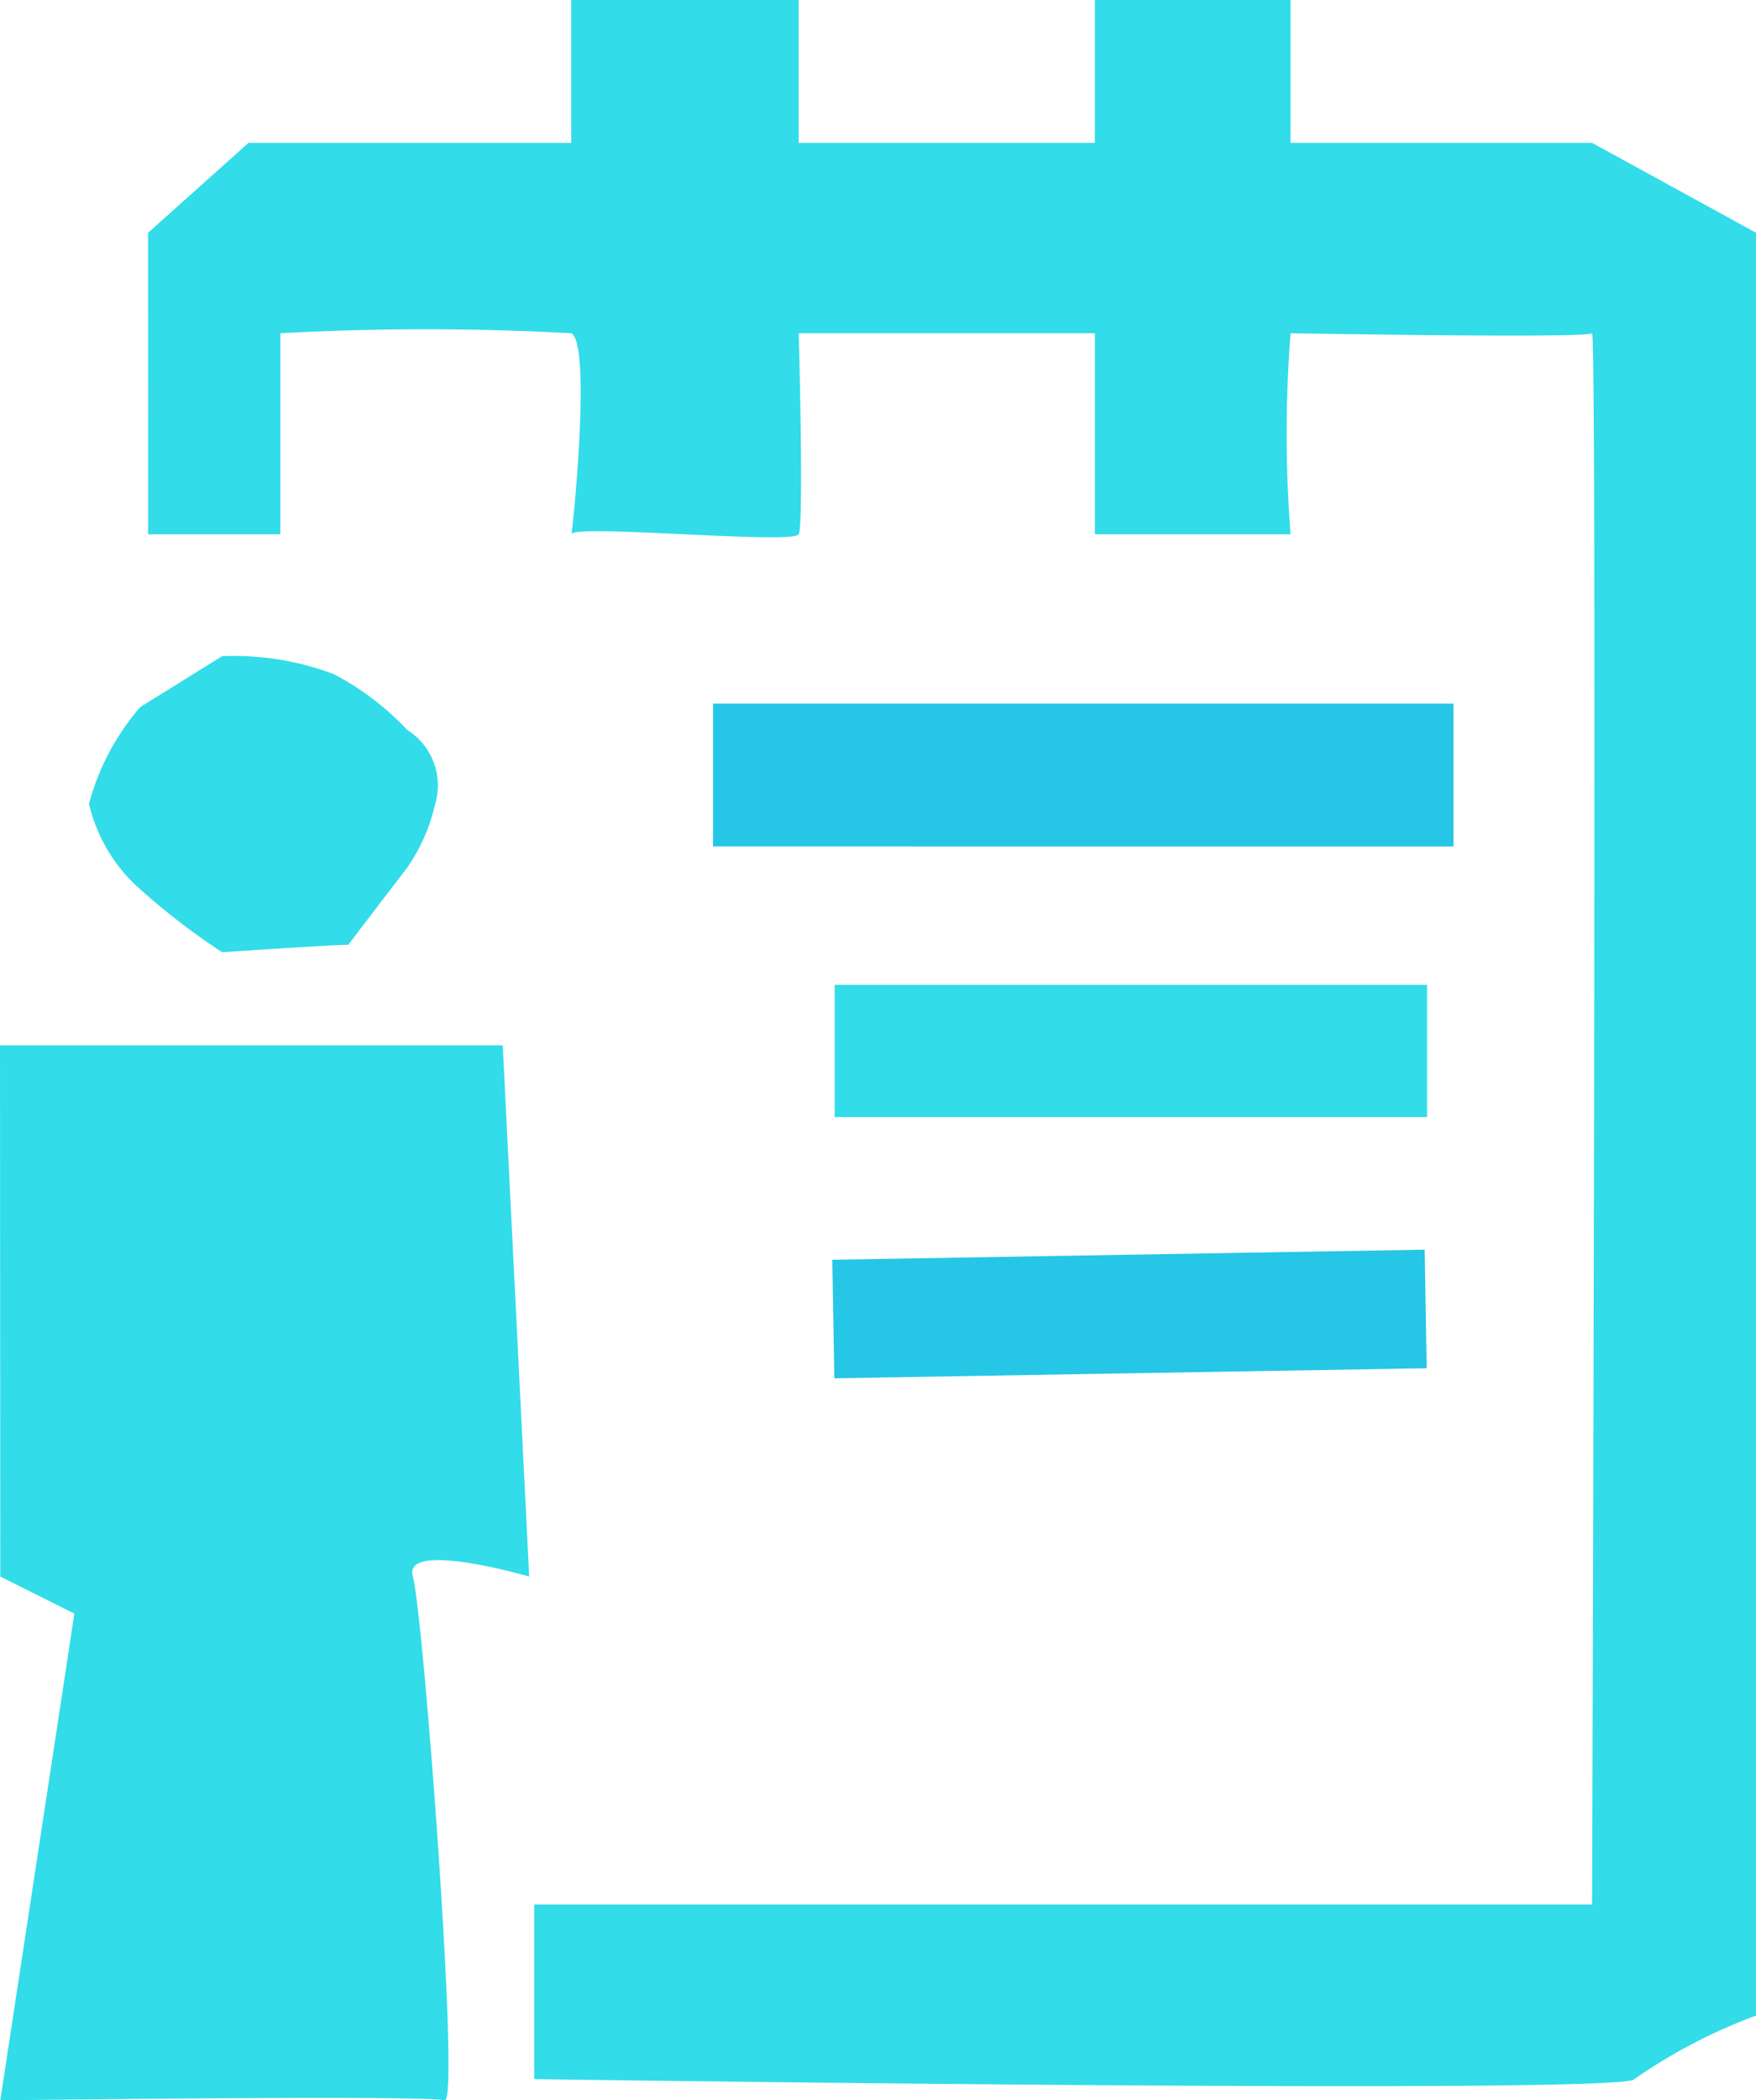 <svg xmlns="http://www.w3.org/2000/svg" width="33.853" height="40.481" viewBox="0 0 33.853 40.481"><g transform="translate(-132.208 -291.353)"><path d="M-94.087,403.98a4.67,4.67,0,0,0-.989,1.867,3.147,3.147,0,0,0,.989,1.648,13.253,13.253,0,0,0,1.578,1.211s2.459-.165,2.432-.14,1.137-1.492,1.137-1.492a3.532,3.532,0,0,0,.538-1.227,1.261,1.261,0,0,0-.538-1.424,5.346,5.346,0,0,0-1.412-1.075A5.455,5.455,0,0,0-92.509,403Z" transform="translate(229 -99)" fill="#32dce8"/><path d="M-96.792,410.5H-87.1l.51,10.239s-2.447-.714-2.243,0,.918,10.2.612,10.095-8.565,0-8.565,0l1.428-9.381-1.428-.714Z" transform="translate(229 -99)" fill="#32dce8"/><path d="M-93.936,400.651h2.549v-3.875a51.289,51.289,0,0,1,5.608,0c.408.2,0,4.079,0,3.875s4.283.2,4.385,0,0-3.875,0-3.875h5.71v3.875h3.773a24.579,24.579,0,0,1,0-3.875s5.71.1,5.812,0,0,30.284,0,30.284H-86.493v3.365s21.107.306,21.209,0a10.409,10.409,0,0,1,2.345-1.224V394.839l-3.161-1.733h-5.812v-2.753h-3.773v2.753h-5.71v-2.753h-4.385v2.753H-92l-1.937,1.733Z" transform="translate(229 -99)" fill="#32dce8"/><path d="M-84.046,403.914v2.753H-69.77v-2.753Z" transform="translate(230 -99)" fill="#26c6e6"/><path d="M-81.7,415.334v2.549h11.42v-2.549Z" transform="translate(230 -105)" fill="#32dce8"/><path d="M-81.7,415.334v2.285h11.42v-2.285Z" transform="matrix(1, -0.017, 0.017, 1, 222.893, -101.09)" fill="#26c6e6"/></g></svg>